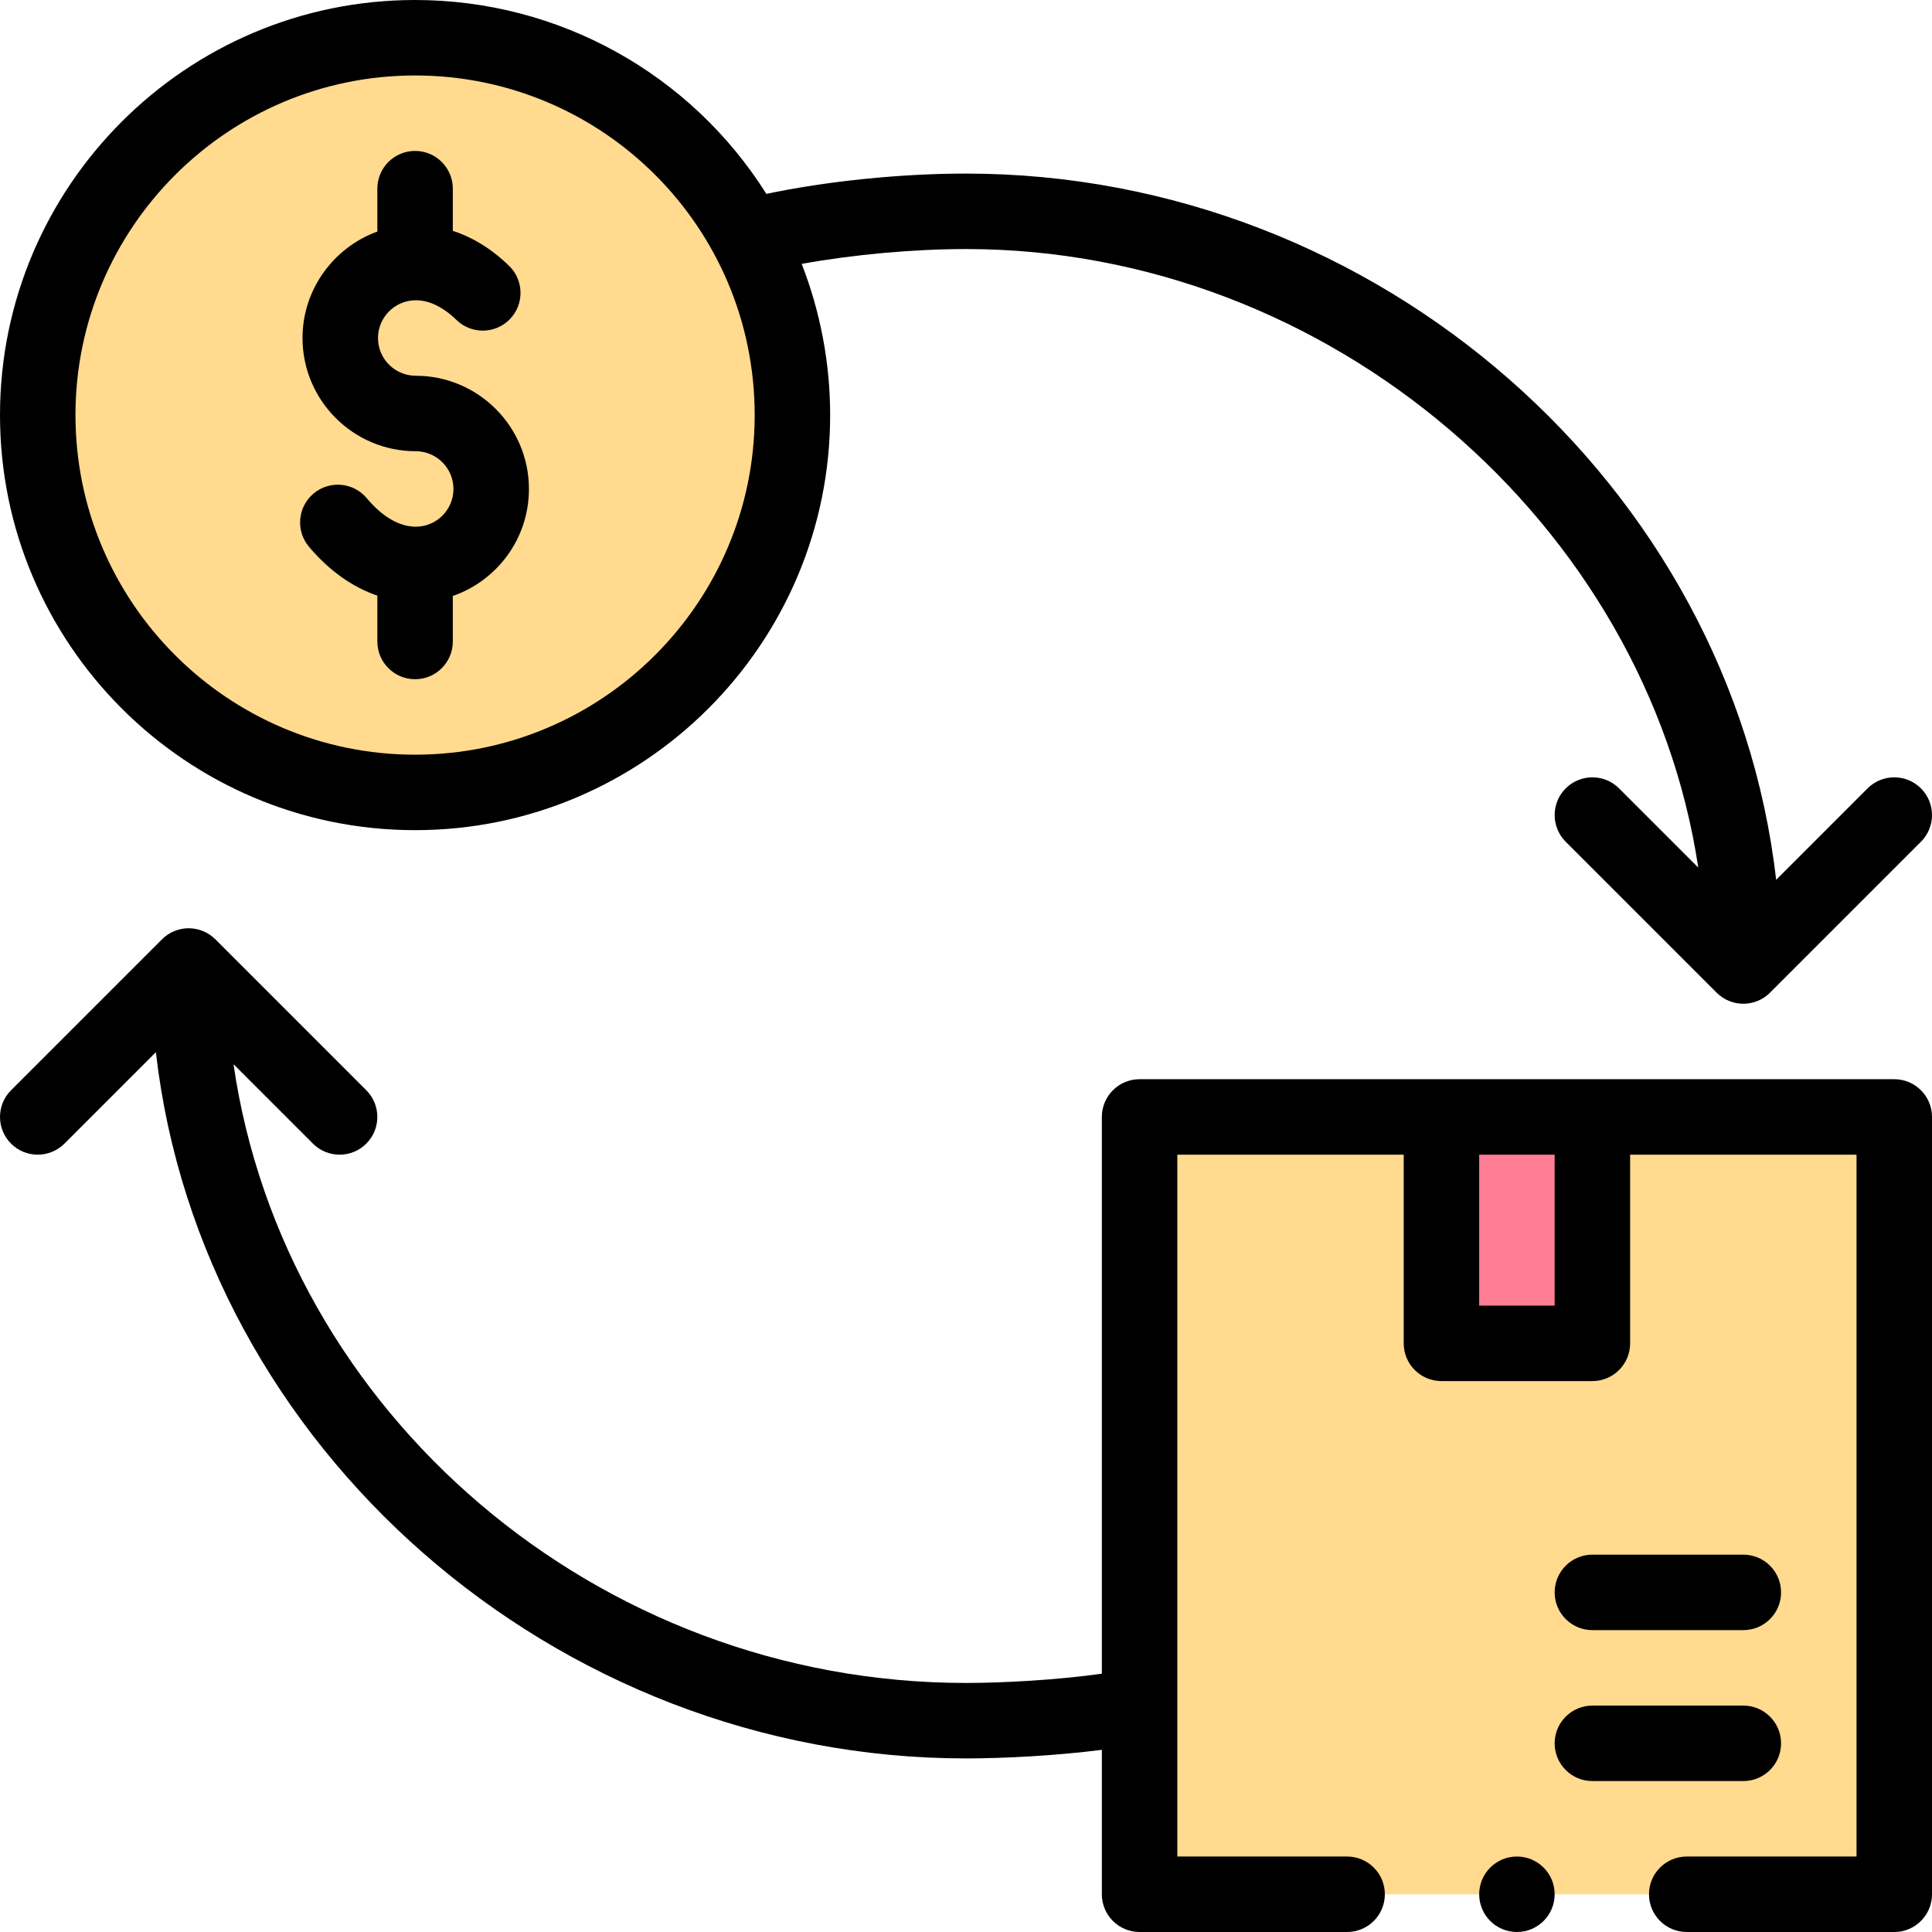 <svg id="Capa_1" enable-background="new 0 0 512 512" height="512" viewBox="0 0 512 512" width="512" xmlns="http://www.w3.org/2000/svg"><g><g><path d="m302 296v206h200v-206z" fill="#ffda8f"/><path d="m382 296h40v60h-40z" fill="#ff7d95"/><circle cx="110" cy="110" fill="#ffda8f" r="100"/></g><g><path d="m110.184 139.581c-.03 0-.062 0-.093 0-4.327-.04-8.787-2.652-12.896-7.555-3.549-4.232-9.855-4.787-14.088-1.239-4.232 3.548-4.788 9.855-1.24 14.088 5.287 6.307 11.518 10.723 18.134 12.978v12.147c0 5.523 4.478 10 10 10s10-4.477 10-10v-12.061c11.548-3.993 20.17-15.024 20.17-28.359 0-16.542-13.458-30-30-30-5.514 0-10-4.486-10-10 0-5.469 4.446-9.956 9.9-10 3.594-.071 7.357 1.782 10.915 5.226 3.971 3.841 10.299 3.738 14.141-.231 3.841-3.968 3.737-10.299-.23-14.14-5.134-4.969-10.269-7.758-14.896-9.264v-11.171c0-5.523-4.478-10-10-10s-10 4.477-10 10v11.369c-11.541 4.189-19.831 15.281-19.831 28.211 0 16.542 13.458 30 30 30 5.514 0 10 4.486 10 10 0 5.496-4.448 10.001-9.986 10.001z"/><path d="m110 220c60.654 0 110-49.346 110-110 0-13.724-2.589-27.36-7.544-40.068 13.54-2.449 29.505-3.932 43.544-3.932 96.535 0 180.394 72.951 194.056 163.914l-20.985-20.985c-3.906-3.905-10.236-3.905-14.143 0-3.905 3.905-3.905 10.237 0 14.143l40 40c3.906 3.905 10.236 3.905 14.143 0l40-40c3.905-3.905 3.905-10.237 0-14.143-3.906-3.905-10.236-3.905-14.143 0l-24.232 24.233c-11.907-104.331-105.347-187.162-214.696-187.162-17.428 0-36.974 2.022-52.901 5.382-20.079-31.878-55.078-51.382-93.099-51.382-60.654 0-110 49.346-110 110s49.346 110 110 110zm0-200c49.642 0 90 40.203 90 90 0 49.626-40.374 90-90 90s-90-40.374-90-90 40.374-90 90-90z"/><path d="m422 432h40c5.522 0 10-4.477 10-10s-4.478-10-10-10h-40c-5.522 0-10 4.477-10 10s4.478 10 10 10z"/><path d="m422 472h40c5.522 0 10-4.477 10-10s-4.478-10-10-10h-40c-5.522 0-10 4.477-10 10s4.478 10 10 10z"/><path d="m17.072 303.072 24.239-24.239c11.945 104.564 105.571 187.167 214.689 187.167 10.084 0 23.766-.718 36-2.275v38.275c0 5.523 4.478 10 10 10h55c5.522 0 10-4.477 10-10s-4.478-10-10-10h-45c0-23.776 0-165.888 0-186h60v50c0 5.523 4.478 10 10 10h40c5.522 0 10-4.477 10-10v-50h60v186h-45c-5.522 0-10 4.477-10 10s4.478 10 10 10h55c5.522 0 10-4.477 10-10v-206c0-5.523-4.478-10-10-10h-200c-5.522 0-10 4.477-10 10v147.548c-11.907 1.674-26.168 2.452-36 2.452-97.944 0-180.772-71.808-194.115-163.973l21.044 21.044c3.906 3.905 10.236 3.905 14.143 0 3.905-3.905 3.905-10.237 0-14.143l-40-40c-3.906-3.905-10.236-3.905-14.143 0l-40 40c-3.905 3.905-3.905 10.237 0 14.143 3.906 3.906 10.236 3.906 14.143.001zm374.928 2.928h20v40h-20z"/><circle cx="402" cy="502" r="10"/></g></g></svg>